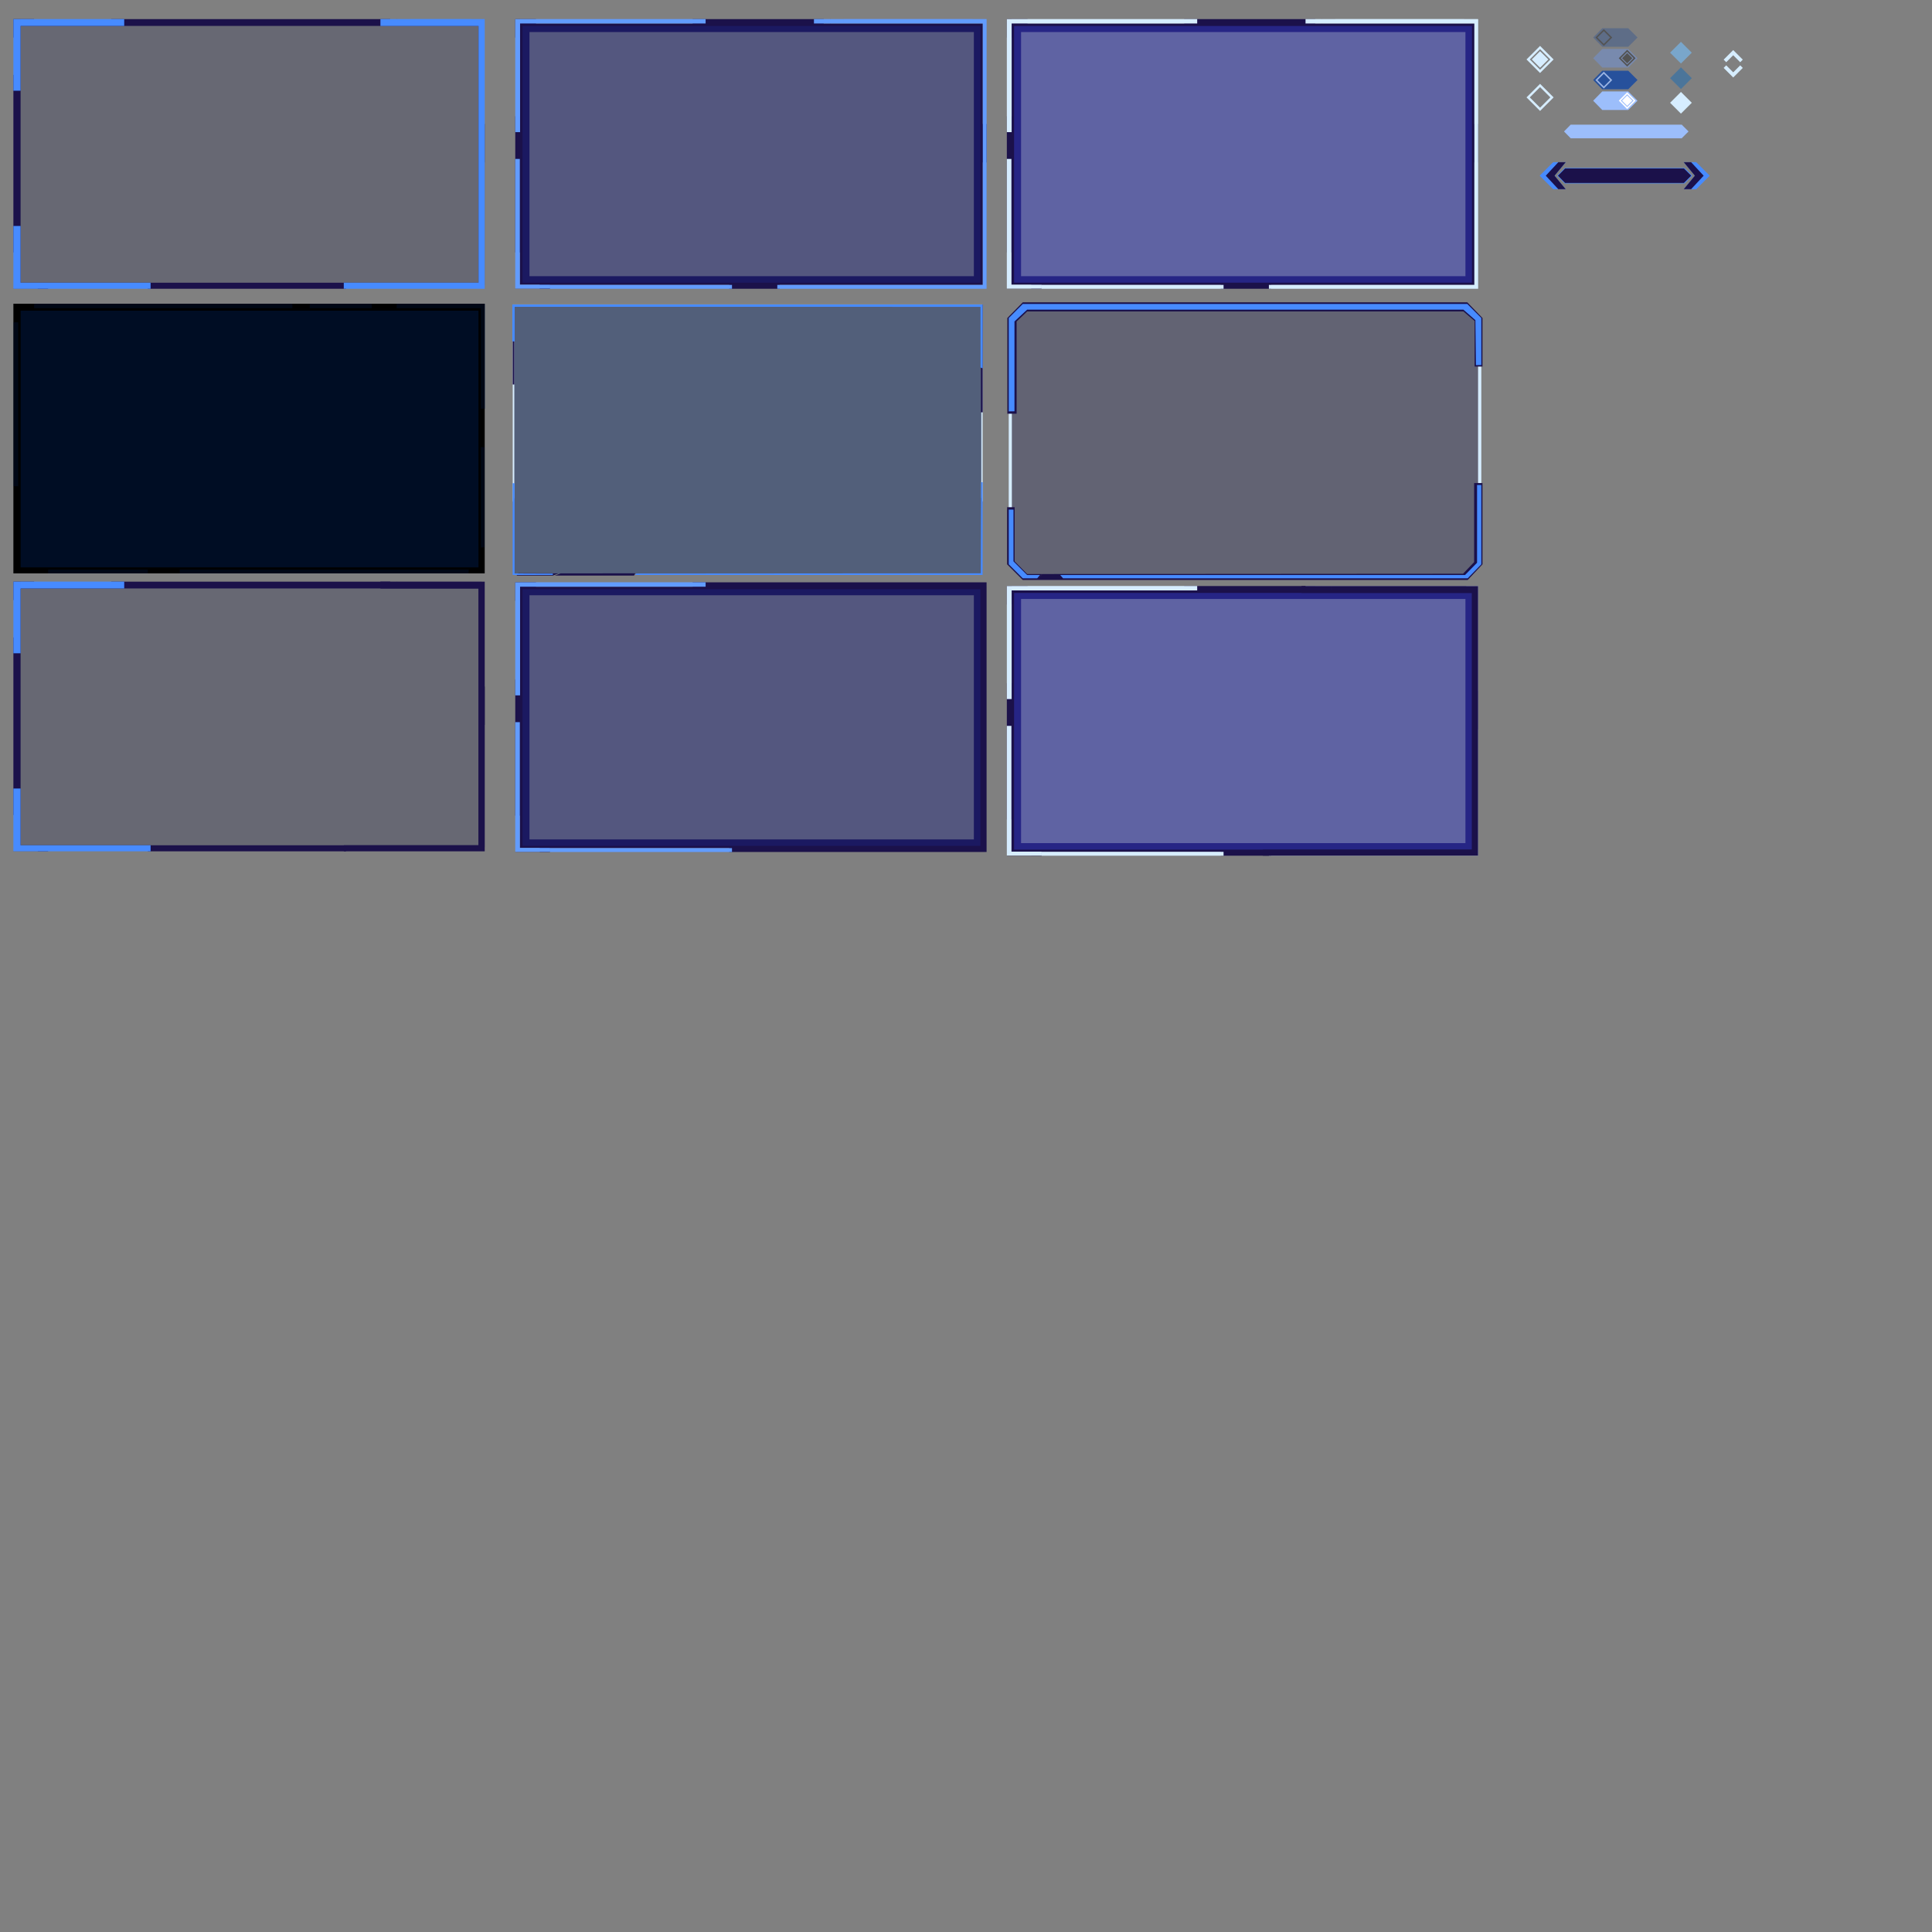 <?xml version="1.0" encoding="UTF-8" standalone="no"?>
<!-- Created with Inkscape (http://www.inkscape.org/) -->

<svg
   width="550mm"
   height="550mm"
   viewBox="0 0 550 550"
   version="1.1"
   id="svg4283"
   xml:space="preserve"
   inkscape:version="1.2.2 (b0a8486541, 2022-12-01)"
   sodipodi:docname="menu.svg"
   inkscape:export-filename="menu.svg"
   inkscape:export-xdpi="159.51199"
   inkscape:export-ydpi="159.51199"
   xmlns:inkscape="http://www.inkscape.org/namespaces/inkscape"
   xmlns:sodipodi="http://sodipodi.sourceforge.net/DTD/sodipodi-0.dtd"
   xmlns="http://www.w3.org/2000/svg"
   xmlns:svg="http://www.w3.org/2000/svg"><rect x="0" y="0" width="550" height="550" fill="#808080" stroke="none"/><sodipodi:namedview
     id="namedview4285"
     pagecolor="#777777"
     bordercolor="#000000"
     borderopacity="0.25"
     inkscape:showpageshadow="2"
     inkscape:pageopacity="0"
     inkscape:pagecheckerboard="0"
     inkscape:deskcolor="#2f2f2f"
     inkscape:document-units="mm"
     showgrid="false"
     inkscape:zoom="0.25"
     inkscape:cx="1172"
     inkscape:cy="566"
     inkscape:window-width="1360"
     inkscape:window-height="709"
     inkscape:window-x="0"
     inkscape:window-y="29"
     inkscape:window-maximized="1"
     inkscape:current-layer="layer1" /><defs
     id="defs4280" /><g
     inkscape:groupmode="layer"
     id="layer3"
     inkscape:label="Panel"><path
       id="rect36144"
       style="opacity:0.416;fill:#113171;fill-rule:evenodd;stroke-width:5.307;stroke-linecap:square;stroke-miterlimit:0;paint-order:markers fill stroke"
       d="m 146.336,87.16 133.083,0 0,76.228 -133.083,0 z"
       sodipodi:nodetypes="ccccc"
       inkscape:export-filename="main_image\panel.svg"
       inkscape:export-xdpi="191.41078"
       inkscape:export-ydpi="191.41078" /><path
       id="rect14937-5"
       style="fill:#d6edff;fill-opacity:1;fill-rule:evenodd;stroke-width:0.671;stroke-linecap:square;stroke-miterlimit:0;paint-order:markers fill stroke"
       d="m 145.963,86.67 0,56.247 0.445,-1.222 0,-54.649 132.951,0 0,54.649 0.372,1.222 0,-56.247 z"
       sodipodi:nodetypes="ccccccccc" /><path
       id="path15695-6"
       style="fill:#1b114a;fill-opacity:1;fill-rule:evenodd;stroke-width:0.67;stroke-linecap:square;stroke-miterlimit:0;paint-order:markers fill stroke"
       d="m 145.964,86.682 0,22.778 h 0.458 l 0,-22.192 132.805,0.014 0,30.092 h 0.528 l 0,-30.692 z m 1.095,77.178 h 10.332 l 1.583,-0.636 -11.389,-0.036 z m 33.787,-0.645 -21.235,0.009 -1.688,0.636 22.566,0 z"
       sodipodi:nodetypes="ccccccccccccccccccc" /><path
       id="path17275-4"
       style="fill:#478bff;fill-opacity:1;fill-rule:evenodd;stroke-width:0.67;stroke-linecap:square;stroke-miterlimit:0;paint-order:markers fill stroke"
       d="m 145.85,86.682 v 10.506 l 0.662,0.002 v -9.851 l 132.622,0.011 0.015,17.275 0.582,0.231 V 86.682 Z m 0.09,50.867 v 26.129 l 5.594,-4.7e-4 h 5.857 l -0.006,-0.4 h -4.65 l -6.249,-0.027 v -25.68 z m 133.376,-0.271 -0.108,25.925 -98.159,0.074 -0.248,0.4 h 93.249 l 5.684,4.7e-4 V 137.286 Z"
       sodipodi:nodetypes="cccccccccccccccccccccccccc" /><path
       id="path36084"
       style="fill:#131853;fill-opacity:0.271;fill-rule:evenodd;stroke-width:0.459;stroke-linecap:square;stroke-miterlimit:0;paint-order:markers fill stroke"
       d="m 292.002,87.48 -4,3.895 v 68.428 l 4,3.894 h 4.046 l 1.006,-0.095 h 3.753 l 1.027,0.095 115.033,0 4.043,-3.894 V 91.374 l -4.043,-3.895 z"
       sodipodi:nodetypes="ccccccccccccc"
       inkscape:export-filename="main_image\panel.svg"
       inkscape:export-xdpi="159.51199"
       inkscape:export-ydpi="159.51199" /><path
       id="path36086"
       style="fill:#d6edff;fill-opacity:1;fill-rule:evenodd;stroke-width:0.47;stroke-linecap:square;stroke-miterlimit:0;paint-order:markers fill stroke"
       d="m 291.151,86.53 -3.987,3.987 v 70.142 l 3.987,3.987 h 4.107 l 0.789,-0.95 h -4.046 l -3.948,-3.894 V 91.374 l 3.948,-3.895 h 124.865 l 3.912,3.895 v 68.428 l -3.912,3.894 H 301.834 l 0.805,0.95 h 115.078 l 3.986,-3.987 V 90.517 l -3.986,-3.987 z"
       sodipodi:nodetypes="ccccccccccccccccccccc" /><path
       id="path36088"
       style="fill:#1b114a;fill-opacity:1;fill-rule:evenodd;stroke-width:0.47;stroke-linecap:square;stroke-miterlimit:0;paint-order:markers fill stroke"
       d="m 291.16,86.066 -4.392,4.459 v 27.248 l 2.642,0 V 91.525 l 3,-2.871 124.185,0 3.198,2.719 v 12.987 l 2.239,0 V 90.525 l -4.324,-4.459 z m -4.459,58.332 v 16.252 l 4.459,4.459 h 4.107 l 1.41,-1.698 -4.267,0 -3.561,-3.609 v -15.404 z m 132.953,-6.89 v 22.513 l -3.159,3.308 -119.848,0.082 -1.384,1.698 h 122.568 l 4.201,-4.459 v -23.142 z"
       sodipodi:nodetypes="ccccccccccccccccccccccccccccccc" /><path
       id="path36090"
       style="fill:#478bff;fill-opacity:1;fill-rule:evenodd;stroke-width:0.47;stroke-linecap:square;stroke-miterlimit:0;paint-order:markers fill stroke"
       d="m 291.16,86.54 -3.986,3.986 v 26.587 l 1.627,-0.026 V 91.508 l 3.609,-3.364 124.185,0 3.423,2.995 0.152,12.799 1.524,-0.006 V 90.525 l -3.986,-3.986 z m -3.986,58.524 v 15.587 l 3.986,3.986 h 4.107 l 0.781,-0.94 -3.638,0 -3.894,-3.894 v -14.723 z m 133.315,-7 v 22.139 l -3.429,3.494 -115.227,0 0.797,0.94 H 417.812 l 3.882,-3.986 v -22.584 z"
       sodipodi:nodetypes="ccccccccccccccccccccccccccccccc" /></g><g
     inkscape:groupmode="layer"
     id="layer2"
     inkscape:label="Button"><path
       id="path46113"
       style="opacity:1;fill:#1b114a;fill-opacity:1;fill-rule:evenodd;stroke-width:7.896;stroke-linecap:square;stroke-miterlimit:0;paint-order:markers fill stroke"
       d="M 3.811,5.436 V 10.704 H 5.178 V 21.312 H 3.811 v 50.559 h 1.303 v 9.173 h 5.634 v 1.12 H 3.811 v 0.037 h 9.889 v -1.096 h 28.374 v 1.096 h 56.433 v -1.096 h 39.475 v 1.096 h 0.004 V 35.289 h -1.083 V 9.852 6.685 H 133.639 112.92 V 5.436 h 0.063 v 1.249 l -1.909,0 V 5.436 l -79.417,0 V 6.685 H 9.709 V 5.436 Z M 5.874,7.396 H 136.216 V 80.474 H 5.874 Z M 136.905,46.241 h 1.065 v 34.865 h -1.065 z"
       inkscape:export-filename="main_image\button\button_normal.svg"
       inkscape:export-xdpi="191.41078"
       inkscape:export-ydpi="191.41078"
       sodipodi:nodetypes="ccccccccccccccccccccccccccccccccccccccccccccccc" /><path
       id="path51978"
       style="opacity:1;fill:#478bff;fill-opacity:1;fill-rule:evenodd;stroke-width:5.288;stroke-linecap:square;stroke-miterlimit:0;paint-order:markers fill stroke"
       d="M 5.872,5.43 V 7.392 H 35.362 V 5.43 Z M 3.81,5.435 V 25.828 H 5.873 V 5.435 Z m -0.003,58.894 v 17.872 h 9.894 V 80.472 H 5.875 v -16.144 z m 9.894,16.146 v 1.726 h 29.168 v -1.726 z"
       sodipodi:nodetypes="cccccccccccccccccccccc" /><path
       id="rect4542"
       style="opacity:1;fill:#0e1445;fill-opacity:0.217;fill-rule:evenodd;stroke-width:7.593;stroke-linecap:square;stroke-miterlimit:0;paint-order:markers fill stroke"
       d="M 5.874,7.396 H 136.216 V 80.474 H 5.874 Z"
       inkscape:export-filename="main_image\button\button_normal.svg"
       inkscape:export-xdpi="191.41078"
       inkscape:export-ydpi="191.41078"
       sodipodi:nodetypes="ccccc" /><path
       id="path48834"
       style="opacity:1;fill:#1b114a;fill-opacity:1;fill-rule:evenodd;stroke-width:7.896;stroke-linecap:square;stroke-miterlimit:0;paint-order:markers fill stroke"
       d="m 146.686,5.436 v 5.268 h 1.367 v 22.394 h -1.367 v 38.773 h 1.303 v 9.173 h 5.634 v 1.12 h -6.937 v 0.037 h 9.889 v -1.096 h 51.012 v 1.096 h 14.338 v -1.096 h 58.933 v 1.096 h 0.004 V 35.289 h -1.083 V 9.852 6.685 h -3.266 -40.175 V 5.436 h 0.063 v 1.249 h -1.909 V 5.436 H 197.17 V 6.685 H 152.584 V 5.436 Z m 4.047,3.68 126.506,0 V 78.622 l -126.506,0 z M 279.78,46.241 h 1.065 v 34.865 h -1.065 z"
       inkscape:export-filename="main_image\button\button_select.svg"
       inkscape:export-xdpi="191.41078"
       inkscape:export-ydpi="191.41078"
       sodipodi:nodetypes="ccccccccccccccccccccccccccccccccccccccccccccccc" /><path
       id="path48836"
       style="opacity:1;fill:#629cff;fill-opacity:1;fill-rule:evenodd;stroke-width:5.288;stroke-linecap:square;stroke-miterlimit:0;paint-order:markers fill stroke"
       d="m 240.107,5.418 v 1.267 l 36.407,0 h 3.266 v 3.167 36.393 h 1.086 v -35.104 l 0.002,-5.706 -4.222,-0.016 z m -8.393,0.003 v 1.264 h 8.392 v -1.264 z m -83.662,0.009 v 1.255 l 52.822,0 v -1.255 z m -1.368,0.005 V 37.615 h 1.368 V 5.435 Z M 279.78,46.24 v 34.865 h 1.078 V 46.24 Z m -133.098,-0.995 0,36.919 h 9.901 v -1.12 h -8.594 l 0,-35.798 z m 9.894,35.859 v 1.096 l 51.806,0 V 81.105 Z m 64.709,0 v 1.096 l 59.574,0 V 81.105 Z"
       sodipodi:nodetypes="cccccccccccccccccccccccccccccccccccccccccccccccc" /><path
       id="path48838"
       style="opacity:1;fill:#1d2380;fill-opacity:0.434;fill-rule:evenodd;stroke-width:7.593;stroke-linecap:square;stroke-miterlimit:0;paint-order:markers fill stroke"
       d="M 148.749,7.396 H 279.091 V 80.474 H 148.749 Z"
       inkscape:export-filename="main_image\button\button_normal.svg"
       inkscape:export-xdpi="191.41078"
       inkscape:export-ydpi="191.41078"
       sodipodi:nodetypes="ccccc" /><path
       id="path49088"
       style="opacity:1;fill:#1b114a;fill-opacity:1;fill-rule:evenodd;stroke-width:7.896;stroke-linecap:square;stroke-miterlimit:0;paint-order:markers fill stroke"
       d="m 286.628,5.436 v 5.268 h 1.367 v 22.394 h -1.367 v 38.773 h 1.303 v 9.173 h 5.634 v 1.12 h -6.937 v 0.037 h 9.889 V 81.105 H 347.53 v 1.096 h 14.338 v -1.096 h 58.933 v 1.096 h 0.004 V 35.289 h -1.083 V 9.852 6.685 H 416.456 376.281 V 5.436 h 0.063 v 1.249 h -1.909 V 5.436 H 337.113 V 6.685 H 292.526 V 5.436 Z m 4.047,3.68 H 417.182 V 78.622 H 290.676 Z M 419.722,46.241 h 1.065 v 34.865 h -1.065 z"
       inkscape:export-filename="main_image\button\button_pressed.svg"
       inkscape:export-xdpi="191.41078"
       inkscape:export-ydpi="191.41078"
       sodipodi:nodetypes="ccccccccccccccccccccccccccccccccccccccccccccccc" /><path
       id="path49090"
       style="opacity:1;fill:#d6edff;fill-opacity:1;fill-rule:evenodd;stroke-width:5.288;stroke-linecap:square;stroke-miterlimit:0;paint-order:markers fill stroke"
       d="m 380.049,5.418 v 1.267 h 36.407 3.266 v 3.167 36.393 h 1.086 v -35.104 l 0.002,-5.706 -4.222,-0.016 z m -8.393,0.003 v 1.264 h 8.392 v -1.264 z m -83.662,0.009 v 1.255 h 52.822 v -1.255 z m -1.368,0.005 V 37.615 h 1.368 V 5.435 Z M 419.722,46.24 v 34.865 h 1.078 V 46.24 Z M 286.624,45.246 v 36.919 h 9.901 v -1.12 h -8.594 V 45.246 Z m 9.894,35.859 v 1.096 h 51.806 V 81.105 Z m 64.709,0 v 1.096 H 420.8 V 81.105 Z"
       sodipodi:nodetypes="cccccccccccccccccccccccccccccccccccccccccccccccc" /><path
       id="path49092"
       style="opacity:1;fill:#3740d3;fill-opacity:0.434;fill-rule:evenodd;stroke-width:7.593;stroke-linecap:square;stroke-miterlimit:0;paint-order:markers fill stroke"
       d="M 288.692,7.396 H 419.034 V 80.474 H 288.692 Z"
       inkscape:export-filename="main_image\button\button_normal.svg"
       inkscape:export-xdpi="191.41078"
       inkscape:export-ydpi="191.41078"
       sodipodi:nodetypes="ccccc" /><path
       id="path51980"
       style="opacity:1;fill:#478bff;fill-opacity:1;fill-rule:evenodd;stroke-width:5.288;stroke-linecap:square;stroke-miterlimit:0;paint-order:markers fill stroke"
       d="m 116.689,5.418 v 1.977 h 16.95 2.588 V 9.851 46.244 h 1.764 v -35.104 l 0.002,-5.706 -4.222,-0.016 z m -8.393,0.003 v 1.975 h 8.392 V 5.421 Z m 27.93,40.82 v 34.236 h 1.757 V 46.24 Z M 97.866,80.476 v 1.724 h 40.117 v -1.724 z"
       sodipodi:nodetypes="cccccccccccccccccccccccccc" /><path
       id="path52051"
       style="opacity:1;fill:#1b114a;fill-opacity:1;fill-rule:evenodd;stroke-width:7.896;stroke-linecap:square;stroke-miterlimit:0;paint-order:markers fill stroke"
       d="m 3.811,165.584 v 5.268 h 1.367 v 10.608 H 3.811 v 50.559 h 1.303 v 9.173 h 5.634 v 1.12 H 3.811 v 0.037 h 9.889 v -1.096 h 28.374 v 1.096 h 56.433 v -1.096 h 39.475 v 1.096 h 0.004 V 195.437 h -1.083 v -25.437 -3.167 h -3.266 -20.718 v -1.248 h 0.063 v 1.248 h -1.909 v -1.248 H 31.657 v 1.248 H 9.709 v -1.248 z m 2.063,1.96 H 136.216 v 73.078 H 5.874 Z M 136.905,206.388 h 1.065 v 34.865 h -1.065 z"
       inkscape:export-filename="main_image\button\button_normal_left.svg"
       inkscape:export-xdpi="191.41078"
       inkscape:export-ydpi="191.41078"
       sodipodi:nodetypes="ccccccccccccccccccccccccccccccccccccccccccccccc" /><path
       id="path52053"
       style="opacity:1;fill:#478bff;fill-opacity:1;fill-rule:evenodd;stroke-width:5.288;stroke-linecap:square;stroke-miterlimit:0;paint-order:markers fill stroke"
       d="m 5.872,165.578 v 1.962 H 35.362 v -1.962 z m -2.062,0.005 v 20.393 h 2.063 v -20.393 z m -0.003,58.894 v 17.872 h 9.894 v -1.728 H 5.875 v -16.144 z m 9.894,16.146 v 1.726 h 29.168 v -1.726 z"
       sodipodi:nodetypes="cccccccccccccccccccccc" /><path
       id="path52055"
       style="opacity:1;fill:#0e1445;fill-opacity:0.217;fill-rule:evenodd;stroke-width:7.593;stroke-linecap:square;stroke-miterlimit:0;paint-order:markers fill stroke"
       d="M 5.874,167.544 H 136.216 v 73.077 H 5.874 Z"
       inkscape:export-filename="main_image\button\button_normal.svg"
       inkscape:export-xdpi="191.41078"
       inkscape:export-ydpi="191.41078"
       sodipodi:nodetypes="ccccc" /><path
       id="path52057"
       style="opacity:1;fill:#1b114a;fill-opacity:1;fill-rule:evenodd;stroke-width:5.288;stroke-linecap:square;stroke-miterlimit:0;paint-order:markers fill stroke"
       d="m 116.689,165.566 v 1.977 h 16.95 2.588 v 2.456 36.393 h 1.764 v -35.104 l 0.002,-5.706 -4.222,-0.016 z m -8.393,0.003 v 1.975 h 8.392 v -1.975 z m 27.93,40.82 v 34.236 h 1.757 v -34.236 z m -38.36,34.236 v 1.724 h 40.117 v -1.724 z"
       sodipodi:nodetypes="cccccccccccccccccccccccccc" /><path
       id="path52266"
       style="opacity:1;fill:#1b114a;fill-opacity:1;fill-rule:evenodd;stroke-width:7.896;stroke-linecap:square;stroke-miterlimit:0;paint-order:markers fill stroke"
       d="m 146.686,165.774 v 5.268 h 1.367 v 22.394 h -1.367 v 38.773 h 1.303 v 9.173 h 5.634 v 1.12 h -6.937 v 0.037 h 9.889 v -1.096 h 51.012 v 1.096 h 72.192 1.082 v -75.516 h -1.083 v 3.167 -3.167 h -3.266 4.345 v -1.248 h -83.688 v 1.248 h -44.586 v -1.248 z m 4.047,3.68 h 126.506 v 69.506 H 150.733 Z m 129.046,73.084 h 1.065 z"
       inkscape:export-filename="main_image\button\button_select_left.svg"
       inkscape:export-xdpi="191.41078"
       inkscape:export-ydpi="191.41078"
       sodipodi:nodetypes="cccccccccccccccccccccccccccccccccccccc" /><path
       id="path52268"
       style="opacity:1;fill:#629cff;fill-opacity:1;fill-rule:evenodd;stroke-width:5.288;stroke-linecap:square;stroke-miterlimit:0;paint-order:markers fill stroke"
       d="m 148.052,165.768 v 1.255 h 52.822 v -1.255 z m -1.368,0.005 v 32.18 h 1.368 v -32.18 z m -0.003,39.811 v 36.919 h 9.901 v -1.12 h -8.594 v -35.798 z m 9.894,35.859 v 1.096 h 51.806 v -1.096 z"
       sodipodi:nodetypes="cccccccccccccccccccccc" /><path
       id="path52270"
       style="opacity:1;fill:#1d2380;fill-opacity:0.434;fill-rule:evenodd;stroke-width:7.593;stroke-linecap:square;stroke-miterlimit:0;paint-order:markers fill stroke"
       d="M 148.749,167.734 H 279.091 v 73.077 H 148.749 Z"
       inkscape:export-filename="main_image\button\button_pressed_left.svg"
       inkscape:export-xdpi="191.41078"
       inkscape:export-ydpi="191.41078"
       sodipodi:nodetypes="ccccc" /><path
       id="path52272"
       style="opacity:1;fill:#1b114a;fill-opacity:1;fill-rule:evenodd;stroke-width:7.896;stroke-linecap:square;stroke-miterlimit:0;paint-order:markers fill stroke"
       d="m 286.628,166.832 v 5.268 h 1.367 v 22.394 h -1.367 v 38.773 h 1.303 v 9.173 h 5.634 v 1.12 h -6.937 v 0.037 h 9.889 v -1.096 H 347.53 v 1.096 h 14.338 v -1.096 h 58.933 v 1.096 h 0.004 v -46.912 h -1.083 v -25.437 -3.167 h -3.266 -40.175 v -1.249 h 0.063 v 1.249 h -1.909 v -1.249 h -37.322 v 1.249 h -44.586 v -1.249 z m 4.047,3.68 h 126.506 v 69.506 H 290.676 Z m 129.046,37.124 h 1.065 v 34.865 h -1.065 z"
       inkscape:export-filename="main_image\button\button_pressed_left.svg"
       inkscape:export-xdpi="191.41078"
       inkscape:export-ydpi="191.41078"
       sodipodi:nodetypes="ccccccccccccccccccccccccccccccccccccccccccccccc" /><path
       id="path52274"
       style="opacity:1;fill:#d6edff;fill-opacity:1;fill-rule:evenodd;stroke-width:5.288;stroke-linecap:square;stroke-miterlimit:0;paint-order:markers fill stroke"
       d="m 380.049,166.814 v 1.267 h 36.407 3.266 v 3.167 36.393 h 1.086 V 172.536 l 0.002,-5.706 -4.222,-0.016 z m -8.393,0.003 v 1.264 h 8.392 v -1.264 z m -83.662,0.009 v 1.255 h 52.822 v -1.255 z m -1.368,0.005 v 32.18 h 1.368 V 166.831 Z m 133.095,40.805 v 34.865 h 1.078 v -34.865 z m -133.098,-0.995 v 36.919 h 9.901 v -1.12 h -8.594 v -35.798 z m 9.894,35.859 v 1.096 h 51.806 v -1.096 z m 64.709,0 v 1.096 h 59.574 v -1.096 z"
       sodipodi:nodetypes="cccccccccccccccccccccccccccccccccccccccccccccccc" /><path
       id="path52276"
       style="opacity:1;fill:#3740d3;fill-opacity:0.434;fill-rule:evenodd;stroke-width:7.593;stroke-linecap:square;stroke-miterlimit:0;paint-order:markers fill stroke"
       d="m 288.692,168.792 h 130.342 v 73.077 H 288.692 Z"
       inkscape:export-filename="main_image\button\button_normal.svg"
       inkscape:export-xdpi="191.41078"
       inkscape:export-ydpi="191.41078"
       sodipodi:nodetypes="ccccc" /><path
       id="path52278"
       style="opacity:1;fill:#1b114a;fill-opacity:1;fill-rule:evenodd;stroke-width:5.288;stroke-linecap:square;stroke-miterlimit:0;paint-order:markers fill stroke"
       d="m 378.916,166.823 v 1.977 l 37.529,0 h 2.588 v 2.456 36.393 h 1.764 v -35.104 l 0.002,-5.706 -4.222,-0.016 z m -8.393,0.003 v 1.975 h 8.392 v -1.975 z m 48.51,40.82 v 34.236 h 1.757 v -34.236 z m -59.501,34.236 v 1.724 l 61.258,0 v -1.724 z"
       sodipodi:nodetypes="cccccccccccccccccccccccccc" /></g><g
     inkscape:groupmode="layer"
     id="layer4"
     inkscape:label="Mini"><path
       id="rect528"
       style="fill:#478bff;fill-opacity:1;fill-rule:evenodd;stroke-width:0.583;stroke-linecap:square;stroke-miterlimit:0;paint-order:markers fill stroke"
       d="m 442.164,46.175 -3.841,3.841 3.841,3.841 h 3.555 l -3.171,-3.841 3.171,-3.841 z m 37.163,0 3.171,3.841 -3.171,3.841 h 3.555 l 3.841,-3.841 -3.841,-3.841 z" /><path
       id="path647"
       style="fill:#1b114a;fill-opacity:1;fill-rule:evenodd;stroke-width:0.562;stroke-linecap:square;stroke-miterlimit:0;paint-order:markers fill stroke"
       d="m 443.618,46.175 -3.567,3.841 3.567,3.841 h 2.101 l -3.171,-3.841 3.171,-3.841 z m 35.708,0 3.171,3.841 -3.171,3.841 h 2.101 l 3.567,-3.841 -3.567,-3.841 z" /><path
       id="path703"
       style="fill:#478bff;fill-opacity:1;fill-rule:evenodd;stroke-width:0.394;stroke-linecap:square;stroke-miterlimit:0;paint-order:markers fill stroke"
       d="m 445.463,47.808 h 34.074 l 2.211,2.209 -2.211,2.209 h -34.074 l -2.166,-2.209 z"
       sodipodi:nodetypes="ccccccc" /><path
       id="path2719"
       style="fill:#1b114a;fill-opacity:1;fill-rule:evenodd;stroke-width:0.37;stroke-linecap:square;stroke-miterlimit:0;paint-order:markers fill stroke"
       d="m 445.552,47.944 h 33.827 l 2.075,2.073 -2.075,2.073 h -33.827 l -2.033,-2.073 z"
       sodipodi:nodetypes="ccccccc"
       inkscape:export-filename="main_image\slider\background.svg"
       inkscape:export-xdpi="159.51199"
       inkscape:export-ydpi="159.51199" /><path
       id="path4236"
       style="fill:#9cbefb;fill-opacity:1;fill-rule:evenodd;stroke-width:0.346;stroke-linecap:square;stroke-miterlimit:0;paint-order:markers fill stroke"
       d="m 447.142,35.486 h 31.611 l 1.939,1.937 -1.939,1.937 h -31.611 l -1.9,-1.937 z"
       sodipodi:nodetypes="ccccccc"
       inkscape:export-filename="main_image\slider\value.svg"
       inkscape:export-xdpi="159.51199"
       inkscape:export-ydpi="159.51199" /><path
       id="path4230"
       style="fill:#d6edff;fill-opacity:1;fill-rule:evenodd;stroke-width:0.689;stroke-linecap:square;stroke-miterlimit:0;paint-order:markers fill stroke"
       d="m 438.425,13.064 -3.859,3.859 3.859,3.859 3.859,-3.859 z m 0,0.934 2.926,2.926 -2.926,2.926 -2.926,-2.926 z"
       inkscape:export-filename="main_image\check_button\check_on.svg"
       inkscape:export-xdpi="191.41078"
       inkscape:export-ydpi="191.41078" /><path
       id="rect3499"
       style="fill:#d6edff;fill-opacity:1;fill-rule:evenodd;stroke-width:0.422;stroke-linecap:square;stroke-miterlimit:0;paint-order:markers fill stroke"
       d="m 438.425,14.559 2.364,2.364 -2.364,2.364 -2.364,-2.364 z"
       sodipodi:nodetypes="ccccc" /><path
       id="rect3499-5"
       style="fill:#d6edff;fill-opacity:1;fill-rule:evenodd;stroke-width:0.551;stroke-linecap:square;stroke-miterlimit:0;paint-order:markers fill stroke"
       d="m 478.528,26.171 3.088,3.088 -3.088,3.088 -3.088,-3.088 z"
       sodipodi:nodetypes="ccccc"
       inkscape:export-filename="main_image\slider\pointer_select.svg"
       inkscape:export-xdpi="159.51199"
       inkscape:export-ydpi="159.51199" /><path
       id="path5725"
       style="fill:#d6edff;fill-opacity:1;fill-rule:evenodd;stroke-width:0.689;stroke-linecap:square;stroke-miterlimit:0;paint-order:markers fill stroke"
       d="m 438.425,23.867 -3.859,3.859 3.859,3.859 3.859,-3.859 z m 0,0.934 2.926,2.926 -2.926,2.926 -2.926,-2.926 z"
       inkscape:export-filename="main_image\check_button\check_off.svg"
       inkscape:export-xdpi="191.41078"
       inkscape:export-ydpi="191.41078" /><path
       id="path30806"
       style="fill:#4b759a;fill-opacity:1;fill-rule:evenodd;stroke-width:0.551;stroke-linecap:square;stroke-miterlimit:0;paint-order:markers fill stroke"
       d="m 478.528,19.17 3.088,3.088 -3.088,3.088 -3.088,-3.088 z"
       sodipodi:nodetypes="ccccc"
       inkscape:export-filename="main_image\slider\pointer_disabled.svg"
       inkscape:export-xdpi="159.51199"
       inkscape:export-ydpi="159.51199" /><path
       id="path30808"
       style="fill:#79a6cb;fill-opacity:1;fill-rule:evenodd;stroke-width:0.551;stroke-linecap:square;stroke-miterlimit:0;paint-order:markers fill stroke"
       d="m 478.528,11.909 3.088,3.088 -3.088,3.088 -3.088,-3.088 z"
       sodipodi:nodetypes="ccccc"
       inkscape:export-filename="main_image\slider\pointer_normal.svg"
       inkscape:export-xdpi="159.51199"
       inkscape:export-ydpi="159.51199" /><path
       id="path30944"
       style="fill:#9cbefb;fill-opacity:1;fill-rule:evenodd;stroke-width:0.471;stroke-linecap:square;stroke-miterlimit:0;paint-order:markers fill stroke"
       d="m 456.131,26.029 h 7.394 l 2.645,2.642 -2.645,2.642 h -7.394 l -2.592,-2.642 z"
       sodipodi:nodetypes="ccccccc"
       inkscape:export-filename="main_image\check_button\vcheck_on.svg"
       inkscape:export-xdpi="191.41078"
       inkscape:export-ydpi="191.41078" /><path
       id="path30946"
       style="fill:#ffffff;fill-opacity:1;fill-rule:evenodd;stroke-width:0.427;stroke-linecap:square;stroke-miterlimit:0;paint-order:markers fill stroke"
       d="m 463.224,26.265 -2.392,2.392 2.392,2.392 2.392,-2.392 z m 0,0.579 1.814,1.814 -1.814,1.814 -1.814,-1.814 z" /><path
       id="path30948"
       style="fill:#ffffff;fill-opacity:1;fill-rule:evenodd;stroke-width:0.262;stroke-linecap:square;stroke-miterlimit:0;paint-order:markers fill stroke"
       d="m 463.224,27.192 1.466,1.466 -1.466,1.466 -1.466,-1.466 z"
       sodipodi:nodetypes="ccccc" /><path
       id="path30982"
       style="fill:#27519c;fill-opacity:1;fill-rule:evenodd;stroke-width:0.471;stroke-linecap:square;stroke-miterlimit:0;paint-order:markers fill stroke"
       d="m 456.131,20.13 h 7.394 l 2.645,2.642 -2.645,2.642 h -7.394 l -2.592,-2.642 z"
       sodipodi:nodetypes="ccccccc"
       inkscape:export-filename="main_image\check_button\vcheck_off.svg"
       inkscape:export-xdpi="191.41078"
       inkscape:export-ydpi="191.41078" /><path
       id="path35825"
       style="fill:#788aae;fill-opacity:1;fill-rule:evenodd;stroke-width:0.471;stroke-linecap:square;stroke-miterlimit:0;paint-order:markers fill stroke"
       d="m 456.131,13.938 h 7.394 l 2.645,2.642 -2.645,2.642 h -7.394 l -2.592,-2.642 z"
       sodipodi:nodetypes="ccccccc"
       inkscape:export-filename="main_image\check_button\vcheck_on_disabled.svg"
       inkscape:export-xdpi="191.41078"
       inkscape:export-ydpi="191.41078" /><path
       id="path35827"
       style="fill:#535353;fill-opacity:1;fill-rule:evenodd;stroke-width:0.427;stroke-linecap:square;stroke-miterlimit:0;paint-order:markers fill stroke"
       d="m 463.224,14.174 -2.392,2.392 2.392,2.392 2.392,-2.392 z m 0,0.579 1.814,1.814 -1.814,1.814 -1.814,-1.814 z" /><path
       id="path35829"
       style="fill:#535353;fill-opacity:1;fill-rule:evenodd;stroke-width:0.262;stroke-linecap:square;stroke-miterlimit:0;paint-order:markers fill stroke"
       d="m 463.224,15.101 1.466,1.466 -1.466,1.466 -1.466,-1.466 z"
       sodipodi:nodetypes="ccccc"
       inkscape:export-filename="main_image\check_button\vcheck_on_disabled.svg"
       inkscape:export-xdpi="191.41078"
       inkscape:export-ydpi="191.41078" /><path
       id="path35831"
       style="fill:#5e6d87;fill-opacity:1;fill-rule:evenodd;stroke-width:0.471;stroke-linecap:square;stroke-miterlimit:0;paint-order:markers fill stroke"
       d="m 456.131,8.038 h 7.394 l 2.645,2.642 -2.645,2.642 h -7.394 l -2.592,-2.642 z"
       sodipodi:nodetypes="ccccccc"
       inkscape:export-filename="main_image\check_button\vcheck_off.svg"
       inkscape:export-xdpi="191.41078"
       inkscape:export-ydpi="191.41078" /><path
       id="path41528"
       style="fill:#535353;fill-opacity:1;fill-rule:evenodd;stroke-width:0.427;stroke-linecap:square;stroke-miterlimit:0;paint-order:markers fill stroke"
       d="m 456.574,8.285 -2.392,2.392 2.392,2.392 2.392,-2.392 z m 0,0.579 1.814,1.814 -1.814,1.814 -1.814,-1.814 z"
       inkscape:export-filename="main_image\check_button\vcheck_off_disabled.svg"
       inkscape:export-xdpi="191.41078"
       inkscape:export-ydpi="191.41078" /><path
       id="path41739"
       style="fill:#9cb5e4;fill-opacity:1;fill-rule:evenodd;stroke-width:0.427;stroke-linecap:square;stroke-miterlimit:0;paint-order:markers fill stroke"
       d="m 456.574,20.413 -2.392,2.392 2.392,2.392 2.392,-2.392 z m 0,0.579 1.814,1.814 -1.814,1.814 -1.814,-1.814 z" /><path
       id="path45199"
       style="fill:#d6edff;fill-opacity:1;fill-rule:evenodd;stroke-width:0.487;stroke-linecap:square;stroke-miterlimit:0;paint-order:markers fill stroke"
       d="m 491.418,18.598 -0.734,0.734 2.726,2.726 2.726,-2.726 -0.734,-0.734 -1.992,1.992 z"
       inkscape:export-filename="main_image\down.svg"
       inkscape:export-xdpi="159.51199"
       inkscape:export-ydpi="159.51199" /><path
       id="path45205"
       style="fill:#d6edff;fill-opacity:1;fill-rule:evenodd;stroke-width:0.487;stroke-linecap:square;stroke-miterlimit:0;paint-order:markers fill stroke"
       d="m 491.418,17.713 -0.734,-0.734 2.726,-2.726 2.726,2.726 -0.734,0.734 -1.992,-1.992 z"
       inkscape:export-filename="main_image\up.svg"
       inkscape:export-xdpi="159.51199"
       inkscape:export-ydpi="159.51199" /></g><g
     inkscape:label="Outros"
     inkscape:groupmode="layer"
     id="layer1"><path
       id="path46845"
       style="opacity:1;fill:#000000;fill-opacity:1;fill-rule:evenodd;stroke-width:7.896;stroke-linecap:square;stroke-miterlimit:0;paint-order:markers fill stroke"
       d="M 3.811,86.465 H 137.987 V 163.23 H 3.811 Z"
       inkscape:export-filename="main_image\button\button_normal.svg"
       inkscape:export-xdpi="191.41078"
       inkscape:export-ydpi="191.41078" /><path
       id="path34287"
       style="opacity:0.321;fill:#002a72;fill-opacity:1;fill-rule:evenodd;stroke-width:7.593;stroke-linecap:square;stroke-miterlimit:0;paint-order:markers fill stroke"
       d="M 5.878,88.443 H 136.22 v 73.077 H 5.878 Z"
       inkscape:export-filename="main_image\button\button_disabled.svg"
       inkscape:export-xdpi="191.41078"
       inkscape:export-ydpi="191.41078" /><path
       id="path34289"
       style="opacity:0.304;fill:#001945;fill-opacity:1;fill-rule:evenodd;stroke-width:7.464;stroke-linecap:square;stroke-miterlimit:0;paint-order:markers fill stroke"
       d="m 133.774,86.465 h -20.85 v 1.266 h 20.718 3.266 v 3.167 25.438 h 1.218 V 92.187 l 0.002,-5.706 z m -45.583,0.002 v 1.264 h 17.665 v -1.264 z m -78.479,0.01 v 1.254 H 83.235 v -1.254 z m -5.899,5.274 v 46.675 h 1.368 V 91.751 Z M 136.909,127.287 v 28.558 h 1.065 V 127.287 Z M 13.704,162.151 v 1.096 h 28.374 v -1.096 z m 37.451,0 v 1.096 h 82.264 v -1.096 z"
       sodipodi:nodetypes="ccccccccccccccccccccccccccccccccccccccccc"
       inkscape:export-filename="main_image\button\button_disabled.svg"
       inkscape:export-xdpi="191.41078"
       inkscape:export-ydpi="191.41078" /><path
       id="path46115"
       style="opacity:1;fill:#000000;fill-opacity:1;fill-rule:evenodd;stroke-width:7.896;stroke-linecap:square;stroke-miterlimit:0;paint-order:markers fill stroke"
       d="M 145.456,-81.611 H 279.632 V -4.847 H 145.456 Z"
       inkscape:export-filename="main_image\button\button_normal.svg"
       inkscape:export-xdpi="191.41078"
       inkscape:export-ydpi="191.41078" /><path
       id="path39698"
       style="display:inline;opacity:0.458;fill:#4892ff;fill-opacity:1;fill-rule:evenodd;stroke-width:7.593;stroke-linecap:square;stroke-miterlimit:0;paint-order:markers fill stroke"
       d="M 147.525,-79.632 H 277.867 V -6.554 H 147.525 Z"
       inkscape:export-filename="main_image\button\button_select.svg"
       inkscape:export-xdpi="191.41078"
       inkscape:export-ydpi="191.41078"
       inkscape:label="3" /><path
       id="path39700"
       style="display:inline;opacity:0.496;fill:#54a3ff;fill-opacity:1;fill-rule:evenodd;stroke-width:7.464;stroke-linecap:square;stroke-miterlimit:0;paint-order:markers fill stroke"
       d="m 275.421,-81.61 h -22.551 v 1.266 h 22.42 3.266 v 3.167 27.856 h 1.218 v -26.567 l 0.002,-5.706 z m -46.702,0.002 v 1.264 h 20.217 v -1.264 z m -79.509,0.01 v 1.254 h 76.612 v -1.254 z m -3.75,5.274 v 49.183 h 1.368 v -49.183 z m 133.095,33.387 v 32.499 h 1.065 V -42.938 Z M 154.366,-5.924 v 1.096 h 31.061 v -1.096 z m 36.779,0 v 1.096 h 85.265 v -1.096 z M 145.471,-16.24 v 11.413 h 7.702 v -1.12 h -6.395 V -16.24 Z"
       sodipodi:nodetypes="cccccccccccccccccccccccccccccccccccccccccccccccc"
       inkscape:label="2" /><path
       id="path46843"
       style="opacity:1;fill:#000000;fill-opacity:1;fill-rule:evenodd;stroke-width:7.896;stroke-linecap:square;stroke-miterlimit:0;paint-order:markers fill stroke"
       d="M 287.294,-82.121 H 421.47 V -5.356 H 287.294 Z"
       inkscape:export-filename="main_image\button\button_normal.svg"
       inkscape:export-xdpi="191.41078"
       inkscape:export-ydpi="191.41078" /><path
       id="path39854"
       style="display:inline;opacity:0.647;fill:#002462;fill-opacity:0.931;fill-rule:evenodd;stroke-width:7.593;stroke-linecap:square;stroke-miterlimit:0;paint-order:markers fill stroke"
       d="M 289.358,-80.163 H 419.7 V -7.085 H 289.358 Z"
       inkscape:export-filename="main_image\button\button_pressed.svg"
       inkscape:export-xdpi="191.41078"
       inkscape:export-ydpi="191.41078"
       inkscape:label="3" /><path
       id="path39856"
       style="display:inline;opacity:0.756;fill:#478bff;fill-opacity:1;fill-rule:evenodd;stroke-width:7.464;stroke-linecap:square;stroke-miterlimit:0;paint-order:markers fill stroke"
       d="m 417.254,-82.141 h -20.85 v 1.266 h 20.718 3.266 v 3.167 25.438 h 1.218 v -24.149 l 0.002,-5.706 z m -45.583,0.002 v 1.264 h 17.665 v -1.264 z m -78.479,0.01 v 1.254 h 73.522 v -1.254 z m -5.899,5.274 v 46.675 h 1.368 v -46.675 z m 133.095,35.536 v 28.558 h 1.065 v -28.558 z M 297.184,-6.454 v 1.096 h 28.374 v -1.096 z m 37.451,0 v 1.096 h 82.264 v -1.096 z m -47.333,-9.197 v 10.293 h 6.941 v -1.12 h -5.634 v -9.173 z"
       sodipodi:nodetypes="cccccccccccccccccccccccccccccccccccccccccccccccc"
       inkscape:label="2" /></g></svg>
